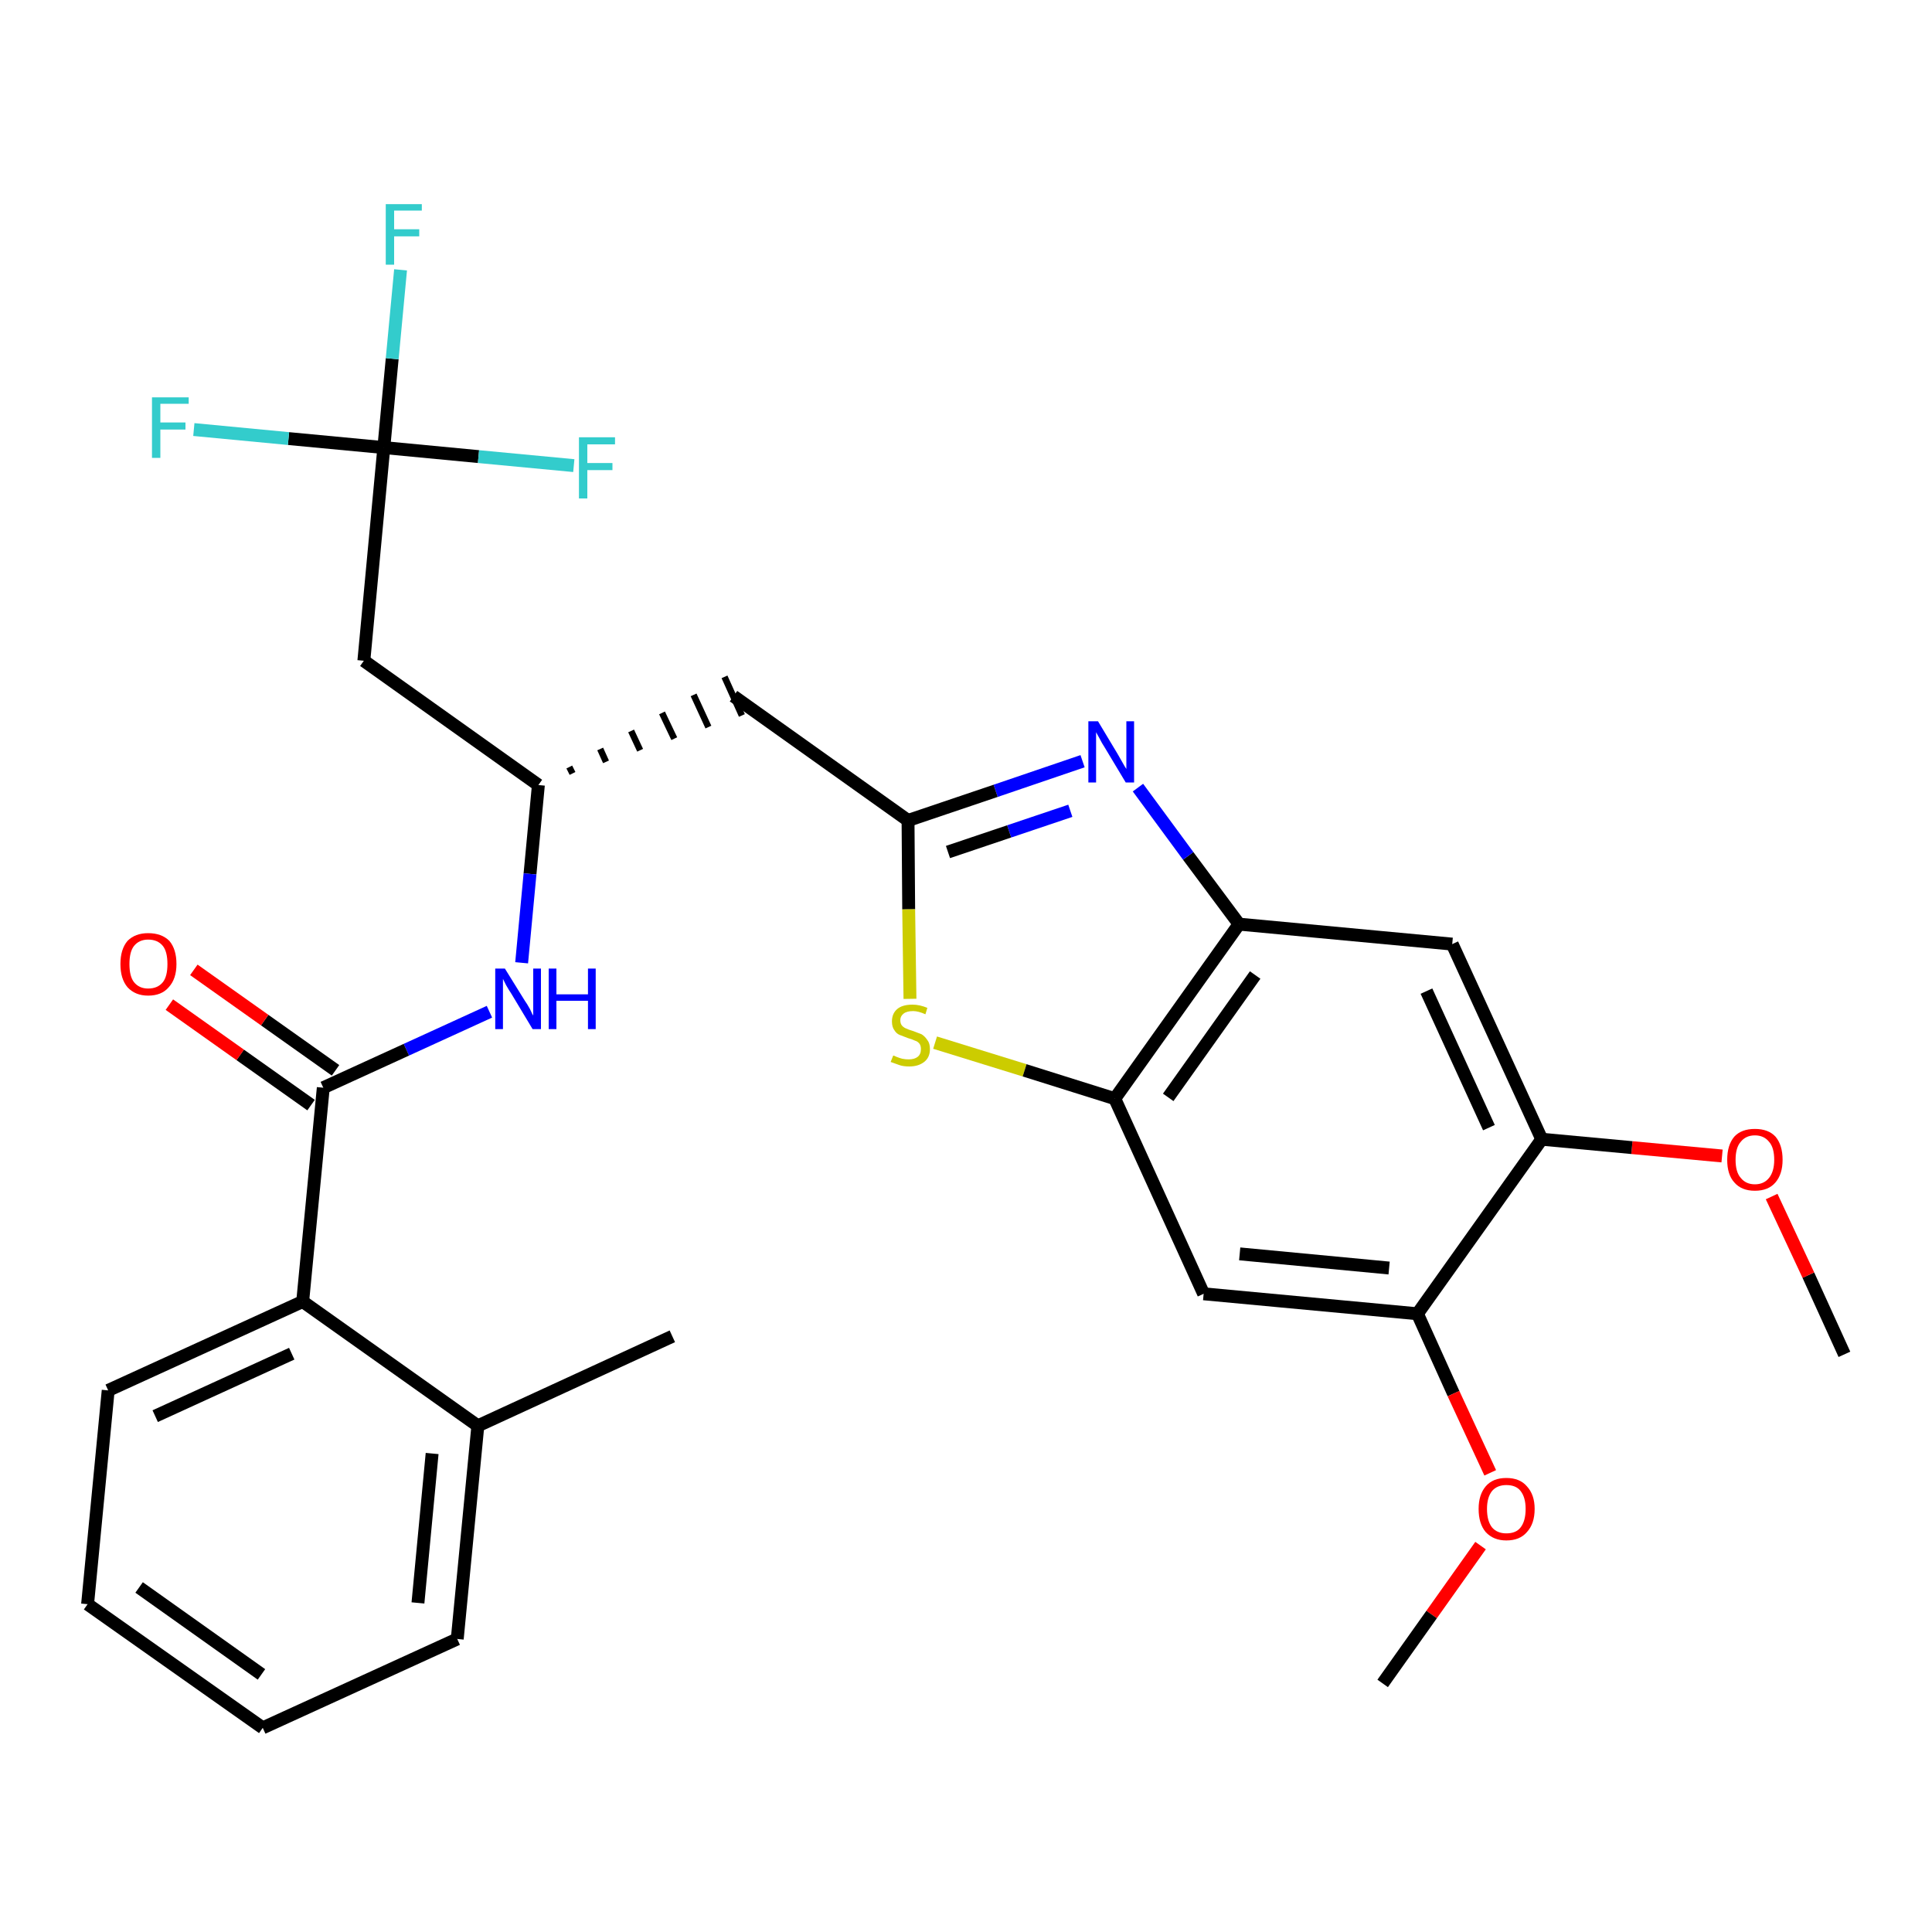 <?xml version='1.0' encoding='iso-8859-1'?>
<svg version='1.1' baseProfile='full'
              xmlns='http://www.w3.org/2000/svg'
                      xmlns:rdkit='http://www.rdkit.org/xml'
                      xmlns:xlink='http://www.w3.org/1999/xlink'
                  xml:space='preserve'
width='300px' height='300px' viewBox='0 0 300 300'>
<!-- END OF HEADER -->
<path class='bond-0 atom-0 atom-1' d='M 286.4,210.3 L 280.8,198.0' style='fill:none;fill-rule:evenodd;stroke:#000000;stroke-width:2.0px;stroke-linecap:butt;stroke-linejoin:miter;stroke-opacity:1' />
<path class='bond-0 atom-0 atom-1' d='M 280.8,198.0 L 275.1,185.8' style='fill:none;fill-rule:evenodd;stroke:#FF0000;stroke-width:2.0px;stroke-linecap:butt;stroke-linejoin:miter;stroke-opacity:1' />
<path class='bond-1 atom-1 atom-2' d='M 267.4,179.5 L 253.4,178.2' style='fill:none;fill-rule:evenodd;stroke:#FF0000;stroke-width:2.0px;stroke-linecap:butt;stroke-linejoin:miter;stroke-opacity:1' />
<path class='bond-1 atom-1 atom-2' d='M 253.4,178.2 L 239.4,176.9' style='fill:none;fill-rule:evenodd;stroke:#000000;stroke-width:2.0px;stroke-linecap:butt;stroke-linejoin:miter;stroke-opacity:1' />
<path class='bond-2 atom-2 atom-3' d='M 239.4,176.9 L 225.5,146.6' style='fill:none;fill-rule:evenodd;stroke:#000000;stroke-width:2.0px;stroke-linecap:butt;stroke-linejoin:miter;stroke-opacity:1' />
<path class='bond-2 atom-2 atom-3' d='M 231.2,175.1 L 221.5,153.9' style='fill:none;fill-rule:evenodd;stroke:#000000;stroke-width:2.0px;stroke-linecap:butt;stroke-linejoin:miter;stroke-opacity:1' />
<path class='bond-29 atom-27 atom-2' d='M 220.1,204.0 L 239.4,176.9' style='fill:none;fill-rule:evenodd;stroke:#000000;stroke-width:2.0px;stroke-linecap:butt;stroke-linejoin:miter;stroke-opacity:1' />
<path class='bond-3 atom-3 atom-4' d='M 225.5,146.6 L 192.4,143.5' style='fill:none;fill-rule:evenodd;stroke:#000000;stroke-width:2.0px;stroke-linecap:butt;stroke-linejoin:miter;stroke-opacity:1' />
<path class='bond-4 atom-4 atom-5' d='M 192.4,143.5 L 184.5,132.9' style='fill:none;fill-rule:evenodd;stroke:#000000;stroke-width:2.0px;stroke-linecap:butt;stroke-linejoin:miter;stroke-opacity:1' />
<path class='bond-4 atom-4 atom-5' d='M 184.5,132.9 L 176.7,122.3' style='fill:none;fill-rule:evenodd;stroke:#0000FF;stroke-width:2.0px;stroke-linecap:butt;stroke-linejoin:miter;stroke-opacity:1' />
<path class='bond-30 atom-25 atom-4' d='M 173.1,170.6 L 192.4,143.5' style='fill:none;fill-rule:evenodd;stroke:#000000;stroke-width:2.0px;stroke-linecap:butt;stroke-linejoin:miter;stroke-opacity:1' />
<path class='bond-30 atom-25 atom-4' d='M 181.4,170.4 L 194.9,151.4' style='fill:none;fill-rule:evenodd;stroke:#000000;stroke-width:2.0px;stroke-linecap:butt;stroke-linejoin:miter;stroke-opacity:1' />
<path class='bond-5 atom-5 atom-6' d='M 168.1,118.2 L 154.6,122.8' style='fill:none;fill-rule:evenodd;stroke:#0000FF;stroke-width:2.0px;stroke-linecap:butt;stroke-linejoin:miter;stroke-opacity:1' />
<path class='bond-5 atom-5 atom-6' d='M 154.6,122.8 L 141.0,127.4' style='fill:none;fill-rule:evenodd;stroke:#000000;stroke-width:2.0px;stroke-linecap:butt;stroke-linejoin:miter;stroke-opacity:1' />
<path class='bond-5 atom-5 atom-6' d='M 166.2,125.9 L 156.7,129.1' style='fill:none;fill-rule:evenodd;stroke:#0000FF;stroke-width:2.0px;stroke-linecap:butt;stroke-linejoin:miter;stroke-opacity:1' />
<path class='bond-5 atom-5 atom-6' d='M 156.7,129.1 L 147.2,132.3' style='fill:none;fill-rule:evenodd;stroke:#000000;stroke-width:2.0px;stroke-linecap:butt;stroke-linejoin:miter;stroke-opacity:1' />
<path class='bond-6 atom-6 atom-7' d='M 141.0,127.4 L 113.9,108.1' style='fill:none;fill-rule:evenodd;stroke:#000000;stroke-width:2.0px;stroke-linecap:butt;stroke-linejoin:miter;stroke-opacity:1' />
<path class='bond-23 atom-6 atom-24' d='M 141.0,127.4 L 141.1,141.2' style='fill:none;fill-rule:evenodd;stroke:#000000;stroke-width:2.0px;stroke-linecap:butt;stroke-linejoin:miter;stroke-opacity:1' />
<path class='bond-23 atom-6 atom-24' d='M 141.1,141.2 L 141.3,155.1' style='fill:none;fill-rule:evenodd;stroke:#CCCC00;stroke-width:2.0px;stroke-linecap:butt;stroke-linejoin:miter;stroke-opacity:1' />
<path class='bond-7 atom-8 atom-7' d='M 88.9,120.1 L 88.4,119.1' style='fill:none;fill-rule:evenodd;stroke:#000000;stroke-width:1.0px;stroke-linecap:butt;stroke-linejoin:miter;stroke-opacity:1' />
<path class='bond-7 atom-8 atom-7' d='M 94.1,118.3 L 93.2,116.3' style='fill:none;fill-rule:evenodd;stroke:#000000;stroke-width:1.0px;stroke-linecap:butt;stroke-linejoin:miter;stroke-opacity:1' />
<path class='bond-7 atom-8 atom-7' d='M 99.4,116.5 L 98.0,113.5' style='fill:none;fill-rule:evenodd;stroke:#000000;stroke-width:1.0px;stroke-linecap:butt;stroke-linejoin:miter;stroke-opacity:1' />
<path class='bond-7 atom-8 atom-7' d='M 104.7,114.7 L 102.8,110.7' style='fill:none;fill-rule:evenodd;stroke:#000000;stroke-width:1.0px;stroke-linecap:butt;stroke-linejoin:miter;stroke-opacity:1' />
<path class='bond-7 atom-8 atom-7' d='M 110.0,112.9 L 107.7,107.9' style='fill:none;fill-rule:evenodd;stroke:#000000;stroke-width:1.0px;stroke-linecap:butt;stroke-linejoin:miter;stroke-opacity:1' />
<path class='bond-7 atom-8 atom-7' d='M 115.2,111.1 L 112.5,105.1' style='fill:none;fill-rule:evenodd;stroke:#000000;stroke-width:1.0px;stroke-linecap:butt;stroke-linejoin:miter;stroke-opacity:1' />
<path class='bond-8 atom-8 atom-9' d='M 83.6,121.9 L 56.5,102.6' style='fill:none;fill-rule:evenodd;stroke:#000000;stroke-width:2.0px;stroke-linecap:butt;stroke-linejoin:miter;stroke-opacity:1' />
<path class='bond-13 atom-8 atom-14' d='M 83.6,121.9 L 82.3,135.7' style='fill:none;fill-rule:evenodd;stroke:#000000;stroke-width:2.0px;stroke-linecap:butt;stroke-linejoin:miter;stroke-opacity:1' />
<path class='bond-13 atom-8 atom-14' d='M 82.3,135.7 L 81.0,149.5' style='fill:none;fill-rule:evenodd;stroke:#0000FF;stroke-width:2.0px;stroke-linecap:butt;stroke-linejoin:miter;stroke-opacity:1' />
<path class='bond-9 atom-9 atom-10' d='M 56.5,102.6 L 59.6,69.5' style='fill:none;fill-rule:evenodd;stroke:#000000;stroke-width:2.0px;stroke-linecap:butt;stroke-linejoin:miter;stroke-opacity:1' />
<path class='bond-10 atom-10 atom-11' d='M 59.6,69.5 L 60.9,55.7' style='fill:none;fill-rule:evenodd;stroke:#000000;stroke-width:2.0px;stroke-linecap:butt;stroke-linejoin:miter;stroke-opacity:1' />
<path class='bond-10 atom-10 atom-11' d='M 60.9,55.7 L 62.2,41.9' style='fill:none;fill-rule:evenodd;stroke:#33CCCC;stroke-width:2.0px;stroke-linecap:butt;stroke-linejoin:miter;stroke-opacity:1' />
<path class='bond-11 atom-10 atom-12' d='M 59.6,69.5 L 44.8,68.1' style='fill:none;fill-rule:evenodd;stroke:#000000;stroke-width:2.0px;stroke-linecap:butt;stroke-linejoin:miter;stroke-opacity:1' />
<path class='bond-11 atom-10 atom-12' d='M 44.8,68.1 L 30.1,66.7' style='fill:none;fill-rule:evenodd;stroke:#33CCCC;stroke-width:2.0px;stroke-linecap:butt;stroke-linejoin:miter;stroke-opacity:1' />
<path class='bond-12 atom-10 atom-13' d='M 59.6,69.5 L 74.3,70.9' style='fill:none;fill-rule:evenodd;stroke:#000000;stroke-width:2.0px;stroke-linecap:butt;stroke-linejoin:miter;stroke-opacity:1' />
<path class='bond-12 atom-10 atom-13' d='M 74.3,70.9 L 89.1,72.3' style='fill:none;fill-rule:evenodd;stroke:#33CCCC;stroke-width:2.0px;stroke-linecap:butt;stroke-linejoin:miter;stroke-opacity:1' />
<path class='bond-14 atom-14 atom-15' d='M 76.0,157.1 L 63.1,163.0' style='fill:none;fill-rule:evenodd;stroke:#0000FF;stroke-width:2.0px;stroke-linecap:butt;stroke-linejoin:miter;stroke-opacity:1' />
<path class='bond-14 atom-14 atom-15' d='M 63.1,163.0 L 50.2,168.9' style='fill:none;fill-rule:evenodd;stroke:#000000;stroke-width:2.0px;stroke-linecap:butt;stroke-linejoin:miter;stroke-opacity:1' />
<path class='bond-15 atom-15 atom-16' d='M 52.1,166.2 L 41.1,158.4' style='fill:none;fill-rule:evenodd;stroke:#000000;stroke-width:2.0px;stroke-linecap:butt;stroke-linejoin:miter;stroke-opacity:1' />
<path class='bond-15 atom-15 atom-16' d='M 41.1,158.4 L 30.1,150.6' style='fill:none;fill-rule:evenodd;stroke:#FF0000;stroke-width:2.0px;stroke-linecap:butt;stroke-linejoin:miter;stroke-opacity:1' />
<path class='bond-15 atom-15 atom-16' d='M 48.3,171.6 L 37.3,163.8' style='fill:none;fill-rule:evenodd;stroke:#000000;stroke-width:2.0px;stroke-linecap:butt;stroke-linejoin:miter;stroke-opacity:1' />
<path class='bond-15 atom-15 atom-16' d='M 37.3,163.8 L 26.3,156.0' style='fill:none;fill-rule:evenodd;stroke:#FF0000;stroke-width:2.0px;stroke-linecap:butt;stroke-linejoin:miter;stroke-opacity:1' />
<path class='bond-16 atom-15 atom-17' d='M 50.2,168.9 L 47.0,202.1' style='fill:none;fill-rule:evenodd;stroke:#000000;stroke-width:2.0px;stroke-linecap:butt;stroke-linejoin:miter;stroke-opacity:1' />
<path class='bond-17 atom-17 atom-18' d='M 47.0,202.1 L 16.8,215.9' style='fill:none;fill-rule:evenodd;stroke:#000000;stroke-width:2.0px;stroke-linecap:butt;stroke-linejoin:miter;stroke-opacity:1' />
<path class='bond-17 atom-17 atom-18' d='M 45.3,210.2 L 24.1,219.9' style='fill:none;fill-rule:evenodd;stroke:#000000;stroke-width:2.0px;stroke-linecap:butt;stroke-linejoin:miter;stroke-opacity:1' />
<path class='bond-31 atom-22 atom-17' d='M 74.2,221.4 L 47.0,202.1' style='fill:none;fill-rule:evenodd;stroke:#000000;stroke-width:2.0px;stroke-linecap:butt;stroke-linejoin:miter;stroke-opacity:1' />
<path class='bond-18 atom-18 atom-19' d='M 16.8,215.9 L 13.6,249.1' style='fill:none;fill-rule:evenodd;stroke:#000000;stroke-width:2.0px;stroke-linecap:butt;stroke-linejoin:miter;stroke-opacity:1' />
<path class='bond-19 atom-19 atom-20' d='M 13.6,249.1 L 40.8,268.3' style='fill:none;fill-rule:evenodd;stroke:#000000;stroke-width:2.0px;stroke-linecap:butt;stroke-linejoin:miter;stroke-opacity:1' />
<path class='bond-19 atom-19 atom-20' d='M 21.6,246.5 L 40.6,260.0' style='fill:none;fill-rule:evenodd;stroke:#000000;stroke-width:2.0px;stroke-linecap:butt;stroke-linejoin:miter;stroke-opacity:1' />
<path class='bond-20 atom-20 atom-21' d='M 40.8,268.3 L 71.0,254.5' style='fill:none;fill-rule:evenodd;stroke:#000000;stroke-width:2.0px;stroke-linecap:butt;stroke-linejoin:miter;stroke-opacity:1' />
<path class='bond-21 atom-21 atom-22' d='M 71.0,254.5 L 74.2,221.4' style='fill:none;fill-rule:evenodd;stroke:#000000;stroke-width:2.0px;stroke-linecap:butt;stroke-linejoin:miter;stroke-opacity:1' />
<path class='bond-21 atom-21 atom-22' d='M 64.9,248.9 L 67.1,225.7' style='fill:none;fill-rule:evenodd;stroke:#000000;stroke-width:2.0px;stroke-linecap:butt;stroke-linejoin:miter;stroke-opacity:1' />
<path class='bond-22 atom-22 atom-23' d='M 74.2,221.4 L 104.4,207.5' style='fill:none;fill-rule:evenodd;stroke:#000000;stroke-width:2.0px;stroke-linecap:butt;stroke-linejoin:miter;stroke-opacity:1' />
<path class='bond-24 atom-24 atom-25' d='M 145.2,161.9 L 159.1,166.2' style='fill:none;fill-rule:evenodd;stroke:#CCCC00;stroke-width:2.0px;stroke-linecap:butt;stroke-linejoin:miter;stroke-opacity:1' />
<path class='bond-24 atom-24 atom-25' d='M 159.1,166.2 L 173.1,170.6' style='fill:none;fill-rule:evenodd;stroke:#000000;stroke-width:2.0px;stroke-linecap:butt;stroke-linejoin:miter;stroke-opacity:1' />
<path class='bond-25 atom-25 atom-26' d='M 173.1,170.6 L 186.9,200.9' style='fill:none;fill-rule:evenodd;stroke:#000000;stroke-width:2.0px;stroke-linecap:butt;stroke-linejoin:miter;stroke-opacity:1' />
<path class='bond-26 atom-26 atom-27' d='M 186.9,200.9 L 220.1,204.0' style='fill:none;fill-rule:evenodd;stroke:#000000;stroke-width:2.0px;stroke-linecap:butt;stroke-linejoin:miter;stroke-opacity:1' />
<path class='bond-26 atom-26 atom-27' d='M 192.5,194.7 L 215.7,196.9' style='fill:none;fill-rule:evenodd;stroke:#000000;stroke-width:2.0px;stroke-linecap:butt;stroke-linejoin:miter;stroke-opacity:1' />
<path class='bond-27 atom-27 atom-28' d='M 220.1,204.0 L 225.7,216.4' style='fill:none;fill-rule:evenodd;stroke:#000000;stroke-width:2.0px;stroke-linecap:butt;stroke-linejoin:miter;stroke-opacity:1' />
<path class='bond-27 atom-27 atom-28' d='M 225.7,216.4 L 231.4,228.7' style='fill:none;fill-rule:evenodd;stroke:#FF0000;stroke-width:2.0px;stroke-linecap:butt;stroke-linejoin:miter;stroke-opacity:1' />
<path class='bond-28 atom-28 atom-29' d='M 229.9,240.0 L 222.3,250.7' style='fill:none;fill-rule:evenodd;stroke:#FF0000;stroke-width:2.0px;stroke-linecap:butt;stroke-linejoin:miter;stroke-opacity:1' />
<path class='bond-28 atom-28 atom-29' d='M 222.3,250.7 L 214.7,261.4' style='fill:none;fill-rule:evenodd;stroke:#000000;stroke-width:2.0px;stroke-linecap:butt;stroke-linejoin:miter;stroke-opacity:1' />
<path  class='atom-1' d='M 268.2 180.1
Q 268.2 177.8, 269.3 176.5
Q 270.4 175.3, 272.5 175.3
Q 274.6 175.3, 275.7 176.5
Q 276.8 177.8, 276.8 180.1
Q 276.8 182.3, 275.7 183.6
Q 274.6 184.9, 272.5 184.9
Q 270.4 184.9, 269.3 183.6
Q 268.2 182.4, 268.2 180.1
M 272.5 183.9
Q 273.9 183.9, 274.7 182.9
Q 275.5 181.9, 275.5 180.1
Q 275.5 178.2, 274.7 177.3
Q 273.9 176.3, 272.5 176.3
Q 271.1 176.3, 270.3 177.3
Q 269.5 178.2, 269.5 180.1
Q 269.5 182.0, 270.3 182.9
Q 271.1 183.9, 272.5 183.9
' fill='#FF0000'/>
<path  class='atom-5' d='M 170.5 112.0
L 173.5 117.0
Q 173.8 117.5, 174.3 118.4
Q 174.8 119.3, 174.9 119.4
L 174.9 112.0
L 176.1 112.0
L 176.1 121.5
L 174.8 121.5
L 171.5 116.0
Q 171.1 115.4, 170.7 114.6
Q 170.3 113.9, 170.2 113.7
L 170.2 121.5
L 169.0 121.5
L 169.0 112.0
L 170.5 112.0
' fill='#0000FF'/>
<path  class='atom-11' d='M 59.9 31.7
L 65.5 31.7
L 65.5 32.7
L 61.2 32.7
L 61.2 35.6
L 65.1 35.6
L 65.1 36.7
L 61.2 36.7
L 61.2 41.1
L 59.9 41.1
L 59.9 31.7
' fill='#33CCCC'/>
<path  class='atom-12' d='M 23.6 61.7
L 29.3 61.7
L 29.3 62.7
L 24.9 62.7
L 24.9 65.6
L 28.8 65.6
L 28.8 66.7
L 24.9 66.7
L 24.9 71.1
L 23.6 71.1
L 23.6 61.7
' fill='#33CCCC'/>
<path  class='atom-13' d='M 89.9 67.9
L 95.5 67.9
L 95.5 69.0
L 91.2 69.0
L 91.2 71.9
L 95.1 71.9
L 95.1 73.0
L 91.2 73.0
L 91.2 77.4
L 89.9 77.4
L 89.9 67.9
' fill='#33CCCC'/>
<path  class='atom-14' d='M 78.4 150.4
L 81.5 155.4
Q 81.8 155.8, 82.3 156.7
Q 82.7 157.6, 82.8 157.7
L 82.8 150.4
L 84.0 150.4
L 84.0 159.8
L 82.7 159.8
L 79.4 154.3
Q 79.0 153.7, 78.6 153.0
Q 78.2 152.2, 78.1 152.0
L 78.1 159.8
L 76.9 159.8
L 76.9 150.4
L 78.4 150.4
' fill='#0000FF'/>
<path  class='atom-14' d='M 85.2 150.4
L 86.4 150.4
L 86.4 154.4
L 91.3 154.4
L 91.3 150.4
L 92.5 150.4
L 92.5 159.8
L 91.3 159.8
L 91.3 155.4
L 86.4 155.4
L 86.4 159.8
L 85.2 159.8
L 85.2 150.4
' fill='#0000FF'/>
<path  class='atom-16' d='M 18.7 149.7
Q 18.7 147.4, 19.8 146.1
Q 21.0 144.9, 23.0 144.9
Q 25.1 144.9, 26.3 146.1
Q 27.4 147.4, 27.4 149.7
Q 27.4 152.0, 26.2 153.3
Q 25.1 154.6, 23.0 154.6
Q 21.0 154.6, 19.8 153.3
Q 18.7 152.0, 18.7 149.7
M 23.0 153.5
Q 24.5 153.5, 25.3 152.5
Q 26.0 151.6, 26.0 149.7
Q 26.0 147.8, 25.3 146.9
Q 24.5 145.9, 23.0 145.9
Q 21.6 145.9, 20.8 146.9
Q 20.1 147.8, 20.1 149.7
Q 20.1 151.6, 20.8 152.5
Q 21.6 153.5, 23.0 153.5
' fill='#FF0000'/>
<path  class='atom-24' d='M 138.7 163.9
Q 138.8 163.9, 139.2 164.1
Q 139.7 164.3, 140.1 164.4
Q 140.6 164.5, 141.1 164.5
Q 142.0 164.5, 142.5 164.1
Q 143.0 163.7, 143.0 162.9
Q 143.0 162.4, 142.8 162.1
Q 142.5 161.7, 142.1 161.6
Q 141.7 161.4, 141.0 161.2
Q 140.2 160.9, 139.7 160.7
Q 139.2 160.5, 138.9 160.0
Q 138.5 159.5, 138.5 158.6
Q 138.5 157.4, 139.3 156.7
Q 140.1 156.0, 141.7 156.0
Q 142.8 156.0, 144.0 156.5
L 143.7 157.5
Q 142.6 157.0, 141.8 157.0
Q 140.8 157.0, 140.3 157.4
Q 139.8 157.8, 139.8 158.4
Q 139.8 159.0, 140.1 159.3
Q 140.4 159.6, 140.7 159.7
Q 141.1 159.9, 141.8 160.1
Q 142.6 160.4, 143.1 160.6
Q 143.6 160.9, 144.0 161.5
Q 144.4 162.0, 144.4 162.9
Q 144.4 164.2, 143.5 164.9
Q 142.6 165.6, 141.2 165.6
Q 140.3 165.6, 139.7 165.4
Q 139.1 165.2, 138.3 164.9
L 138.7 163.9
' fill='#CCCC00'/>
<path  class='atom-28' d='M 229.6 234.3
Q 229.6 232.1, 230.7 230.8
Q 231.8 229.5, 233.9 229.5
Q 236.0 229.5, 237.1 230.8
Q 238.3 232.1, 238.3 234.3
Q 238.3 236.6, 237.1 237.9
Q 236.0 239.2, 233.9 239.2
Q 231.9 239.2, 230.7 237.9
Q 229.6 236.6, 229.6 234.3
M 233.9 238.1
Q 235.4 238.1, 236.1 237.2
Q 236.9 236.2, 236.9 234.3
Q 236.9 232.5, 236.1 231.5
Q 235.4 230.6, 233.9 230.6
Q 232.5 230.6, 231.7 231.5
Q 230.9 232.5, 230.9 234.3
Q 230.9 236.2, 231.7 237.2
Q 232.5 238.1, 233.9 238.1
' fill='#FF0000'/>
</svg>
